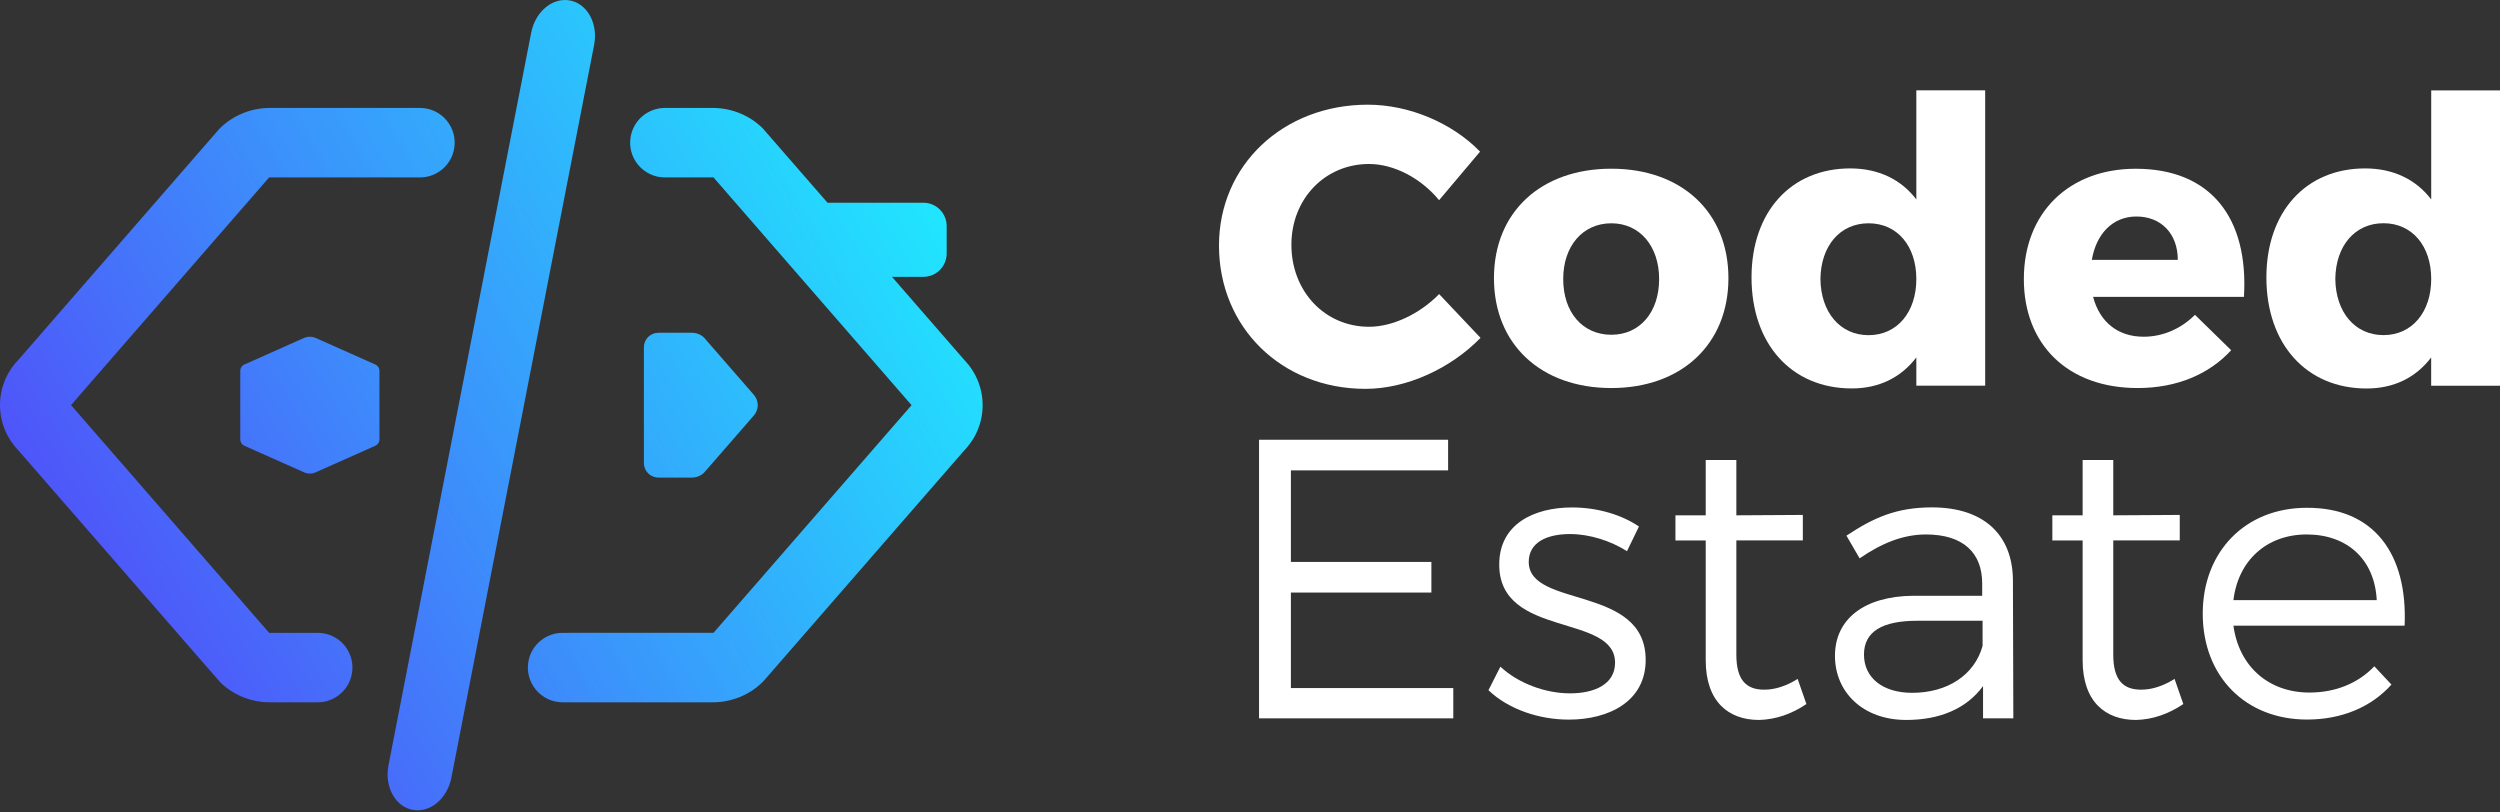 <svg width="200" height="65" viewBox="0 0 200 65" fill="none" xmlns="http://www.w3.org/2000/svg">
<rect x="0" y="0" width="200" height="65" fill="#333333" stroke="none"/>
<g clip-path="url(#clip0_542_2663)">
<path d="M109.523 26.142C105.988 26.142 103.312 23.311 103.312 19.582C103.312 15.918 105.988 13.119 109.523 13.119C111.495 13.119 113.66 14.231 115.127 16.015L118.405 12.13C116.175 9.836 112.736 8.375 109.426 8.375C102.646 8.375 97.519 13.215 97.519 19.647C97.519 26.175 102.517 31.108 109.238 31.108C112.52 31.108 116.051 29.485 118.442 27.03L115.132 23.527C113.569 25.122 111.403 26.142 109.523 26.142Z" fill="white"/>
<path d="M128.909 31.043C134.513 31.043 138.274 27.54 138.274 22.253C138.274 16.966 134.518 13.496 128.909 13.496C123.273 13.496 119.517 16.966 119.517 22.253C119.517 27.545 123.273 31.043 128.909 31.043ZM128.909 17.863C131.171 17.863 132.73 19.679 132.73 22.322C132.73 24.998 131.171 26.781 128.909 26.781C126.615 26.781 125.057 24.998 125.057 22.322C125.057 19.679 126.62 17.863 128.909 17.863Z" fill="white"/>
<path d="M148.148 31.075C150.346 31.075 152.097 30.183 153.307 28.593V30.854H158.814V7.229H153.307V15.955C152.097 14.364 150.282 13.473 148.02 13.473C143.275 13.473 140.122 16.943 140.122 22.198C140.126 27.512 143.308 31.075 148.148 31.075ZM149.486 17.863C151.78 17.863 153.307 19.679 153.307 22.322C153.307 24.965 151.78 26.814 149.486 26.814C147.192 26.814 145.666 24.965 145.634 22.322C145.666 19.679 147.192 17.863 149.486 17.863Z" fill="white"/>
<path d="M171.01 31.043C174.164 31.043 176.743 29.926 178.494 28.018L175.598 25.186C174.454 26.331 172.987 26.938 171.493 26.938C169.456 26.938 167.99 25.793 167.447 23.752H179.515C179.897 17.481 176.904 13.5 170.854 13.5C165.535 13.5 161.908 17.003 161.908 22.322C161.903 27.544 165.406 31.043 171.01 31.043ZM170.914 17.32C172.886 17.32 174.224 18.69 174.224 20.791H167.346C167.696 18.722 169.001 17.32 170.914 17.32Z" fill="white"/>
<path d="M194.497 7.229V15.955C193.288 14.364 191.472 13.473 189.21 13.473C184.466 13.473 181.312 16.943 181.312 22.198C181.312 27.517 184.498 31.08 189.335 31.08C191.532 31.08 193.284 30.188 194.493 28.597V30.859H200V7.234H194.497V7.229ZM190.677 26.809C188.383 26.809 186.857 24.961 186.825 22.317C186.857 19.674 188.383 17.858 190.677 17.858C192.971 17.858 194.497 19.674 194.497 22.317C194.497 24.961 192.971 26.809 190.677 26.809Z" fill="white"/>
<path d="M103.271 47.404H114.511V44.954H103.271V37.63H115.849V35.18H100.724V57.467H116.263V55.045H103.271V47.404Z" fill="white"/>
<path d="M122.299 44.954C122.299 43.395 123.733 42.724 125.609 42.724C127.167 42.724 128.854 43.267 130.16 44.094L131.116 42.122C129.714 41.166 127.774 40.596 125.765 40.596C122.708 40.596 119.94 41.934 119.94 45.147C119.908 51.1 129.3 49.032 129.204 53.077C129.171 54.732 127.581 55.468 125.604 55.468C123.632 55.468 121.466 54.672 120.032 53.334L119.076 55.215C120.667 56.741 123.121 57.569 125.507 57.569C128.721 57.569 131.654 56.107 131.654 52.792C131.658 46.77 122.299 48.678 122.299 44.954Z" fill="white"/>
<path d="M141.138 55.174C139.703 55.174 138.908 54.411 138.908 52.369V43.23H144.227V41.194L138.908 41.226V36.799H136.458V41.226H134.035V43.235H136.458V52.82C136.458 56.13 138.274 57.596 140.724 57.596C142.062 57.564 143.335 57.118 144.512 56.323L143.813 54.314C142.889 54.889 141.997 55.174 141.138 55.174Z" fill="white"/>
<path d="M154.562 40.591C151.697 40.591 149.882 41.419 147.716 42.853L148.769 44.669C150.521 43.46 152.24 42.757 154.083 42.757C157.044 42.757 158.575 44.218 158.575 46.673V47.662H153.067C149.118 47.694 146.797 49.537 146.797 52.47C146.797 55.367 149.027 57.596 152.497 57.596C155.173 57.596 157.306 56.704 158.644 54.889V57.468H161.067L161.034 46.388C160.998 42.789 158.704 40.591 154.562 40.591ZM158.607 51.67C157.968 53.997 155.803 55.426 152.971 55.426C150.613 55.426 149.118 54.217 149.118 52.369C149.118 50.521 150.585 49.661 153.385 49.661H158.607V51.67Z" fill="white"/>
<path d="M171.291 55.174C169.856 55.174 169.061 54.411 169.061 52.369V43.23H174.38V41.194L169.061 41.226V36.799H166.611V41.226H164.188V43.235H166.611V52.82C166.611 56.13 168.427 57.596 170.877 57.596C172.215 57.564 173.488 57.118 174.665 56.323L173.966 54.314C173.042 54.889 172.15 55.174 171.291 55.174Z" fill="white"/>
<path d="M184.53 40.624C179.657 40.624 176.219 44.095 176.219 49.096C176.219 54.093 179.625 57.564 184.563 57.564C187.367 57.564 189.721 56.548 191.316 54.765L189.946 53.303C188.64 54.673 186.824 55.404 184.756 55.404C181.51 55.404 179.12 53.335 178.674 50.053H192.369C192.621 44.347 189.946 40.592 184.53 40.624ZM178.674 48.011C179.055 44.825 181.349 42.757 184.535 42.757C187.817 42.757 189.978 44.793 190.139 48.011H178.674Z" fill="white"/>
<path d="M31.077 61.233L42.496 2.609C42.827 0.918 44.22 -0.232 45.608 0.04C46.799 0.27 47.599 1.469 47.599 2.872C47.599 3.106 47.576 3.35 47.53 3.593L36.111 62.216C35.78 63.908 34.387 65.058 32.998 64.786C31.808 64.556 31.008 63.356 31.008 61.954C31.008 61.72 31.031 61.476 31.077 61.233Z" fill="url(#paint0_linear_542_2663)"/>
<path d="M36.322 11.946C36.069 13.252 34.925 14.194 33.596 14.194H21.575L21.524 14.199L5.682 32.408L21.552 50.65L21.575 50.627H25.418C27.165 50.627 28.48 52.222 28.144 53.937C27.891 55.242 26.746 56.185 25.418 56.185H21.575C20.085 56.185 18.637 55.596 17.603 54.567L1.485 36.049C0.529 35.056 0 33.769 0 32.408C0 31.047 0.524 29.76 1.485 28.772L17.465 10.402L17.607 10.25C18.646 9.225 20.094 8.636 21.579 8.636H33.601C35.343 8.636 36.658 10.232 36.322 11.946Z" fill="url(#paint1_linear_542_2663)"/>
<path d="M61.009 10.255L66.199 16.217H73.867C74.897 16.217 75.734 17.054 75.734 18.084V20.281C75.734 21.311 74.897 22.147 73.867 22.147H71.357L77.126 28.776C78.083 29.77 78.611 31.057 78.611 32.413C78.611 33.774 78.087 35.061 77.126 36.049L61.147 54.415L61.004 54.567C59.965 55.596 58.517 56.185 57.028 56.185H45.011C43.264 56.185 41.949 54.59 42.28 52.875C42.533 51.569 43.677 50.627 45.011 50.627L57.083 50.622L72.925 32.413L57.06 14.171L57.032 14.194H53.189C51.442 14.194 50.127 12.599 50.463 10.884C50.716 9.579 51.86 8.636 53.189 8.636H57.032C58.522 8.636 59.97 9.229 61.009 10.255Z" fill="url(#paint2_linear_542_2663)"/>
<path d="M56.329 27.016L60.255 31.526C60.489 31.769 60.618 32.082 60.618 32.413C60.618 32.744 60.489 33.057 60.255 33.3L56.361 37.773L56.329 37.81C56.076 38.058 55.722 38.206 55.359 38.206H52.674C52.03 38.206 51.511 37.686 51.511 37.042V27.784C51.511 27.14 52.03 26.621 52.674 26.621H55.359C55.722 26.621 56.076 26.763 56.329 27.016Z" fill="url(#paint3_linear_542_2663)"/>
<path d="M24.314 37.782L19.547 35.659C19.349 35.571 19.221 35.374 19.221 35.157V29.664C19.221 29.448 19.349 29.25 19.547 29.163L24.314 27.039C24.618 26.906 24.958 26.906 25.261 27.039L30.029 29.163C30.226 29.25 30.355 29.448 30.355 29.664V35.157C30.355 35.374 30.226 35.571 30.029 35.659L25.261 37.782C24.958 37.92 24.613 37.92 24.314 37.782Z" fill="url(#paint4_linear_542_2663)"/>
</g>
<defs>
<linearGradient id="paint0_linear_542_2663" x1="-17.643" y1="66.176" x2="83.746" y2="6.062" gradientUnits="userSpaceOnUse">
<stop offset="2.29095e-07" stop-color="#6317F7"/>
<stop offset="1" stop-color="#18FFFF"/>
</linearGradient>
<linearGradient id="paint1_linear_542_2663" x1="-21.859" y1="59.064" x2="79.53" y2="-1.049" gradientUnits="userSpaceOnUse">
<stop offset="2.29095e-07" stop-color="#6317F7"/>
<stop offset="1" stop-color="#18FFFF"/>
</linearGradient>
<linearGradient id="paint2_linear_542_2663" x1="-13.427" y1="73.287" x2="87.962" y2="13.174" gradientUnits="userSpaceOnUse">
<stop offset="2.29095e-07" stop-color="#6317F7"/>
<stop offset="1" stop-color="#18FFFF"/>
</linearGradient>
<linearGradient id="paint3_linear_542_2663" x1="-13.808" y1="72.644" x2="87.58" y2="12.53" gradientUnits="userSpaceOnUse">
<stop offset="2.29095e-07" stop-color="#6317F7"/>
<stop offset="1" stop-color="#18FFFF"/>
</linearGradient>
<linearGradient id="paint4_linear_542_2663" x1="-21.419" y1="59.807" x2="79.97" y2="-0.306" gradientUnits="userSpaceOnUse">
<stop offset="2.29095e-07" stop-color="#6317F7"/>
<stop offset="1" stop-color="#18FFFF"/>
</linearGradient>
<clipPath id="clip0_542_2663">
<rect width="200" height="65" fill="white"/>
</clipPath>
</defs>
</svg>
